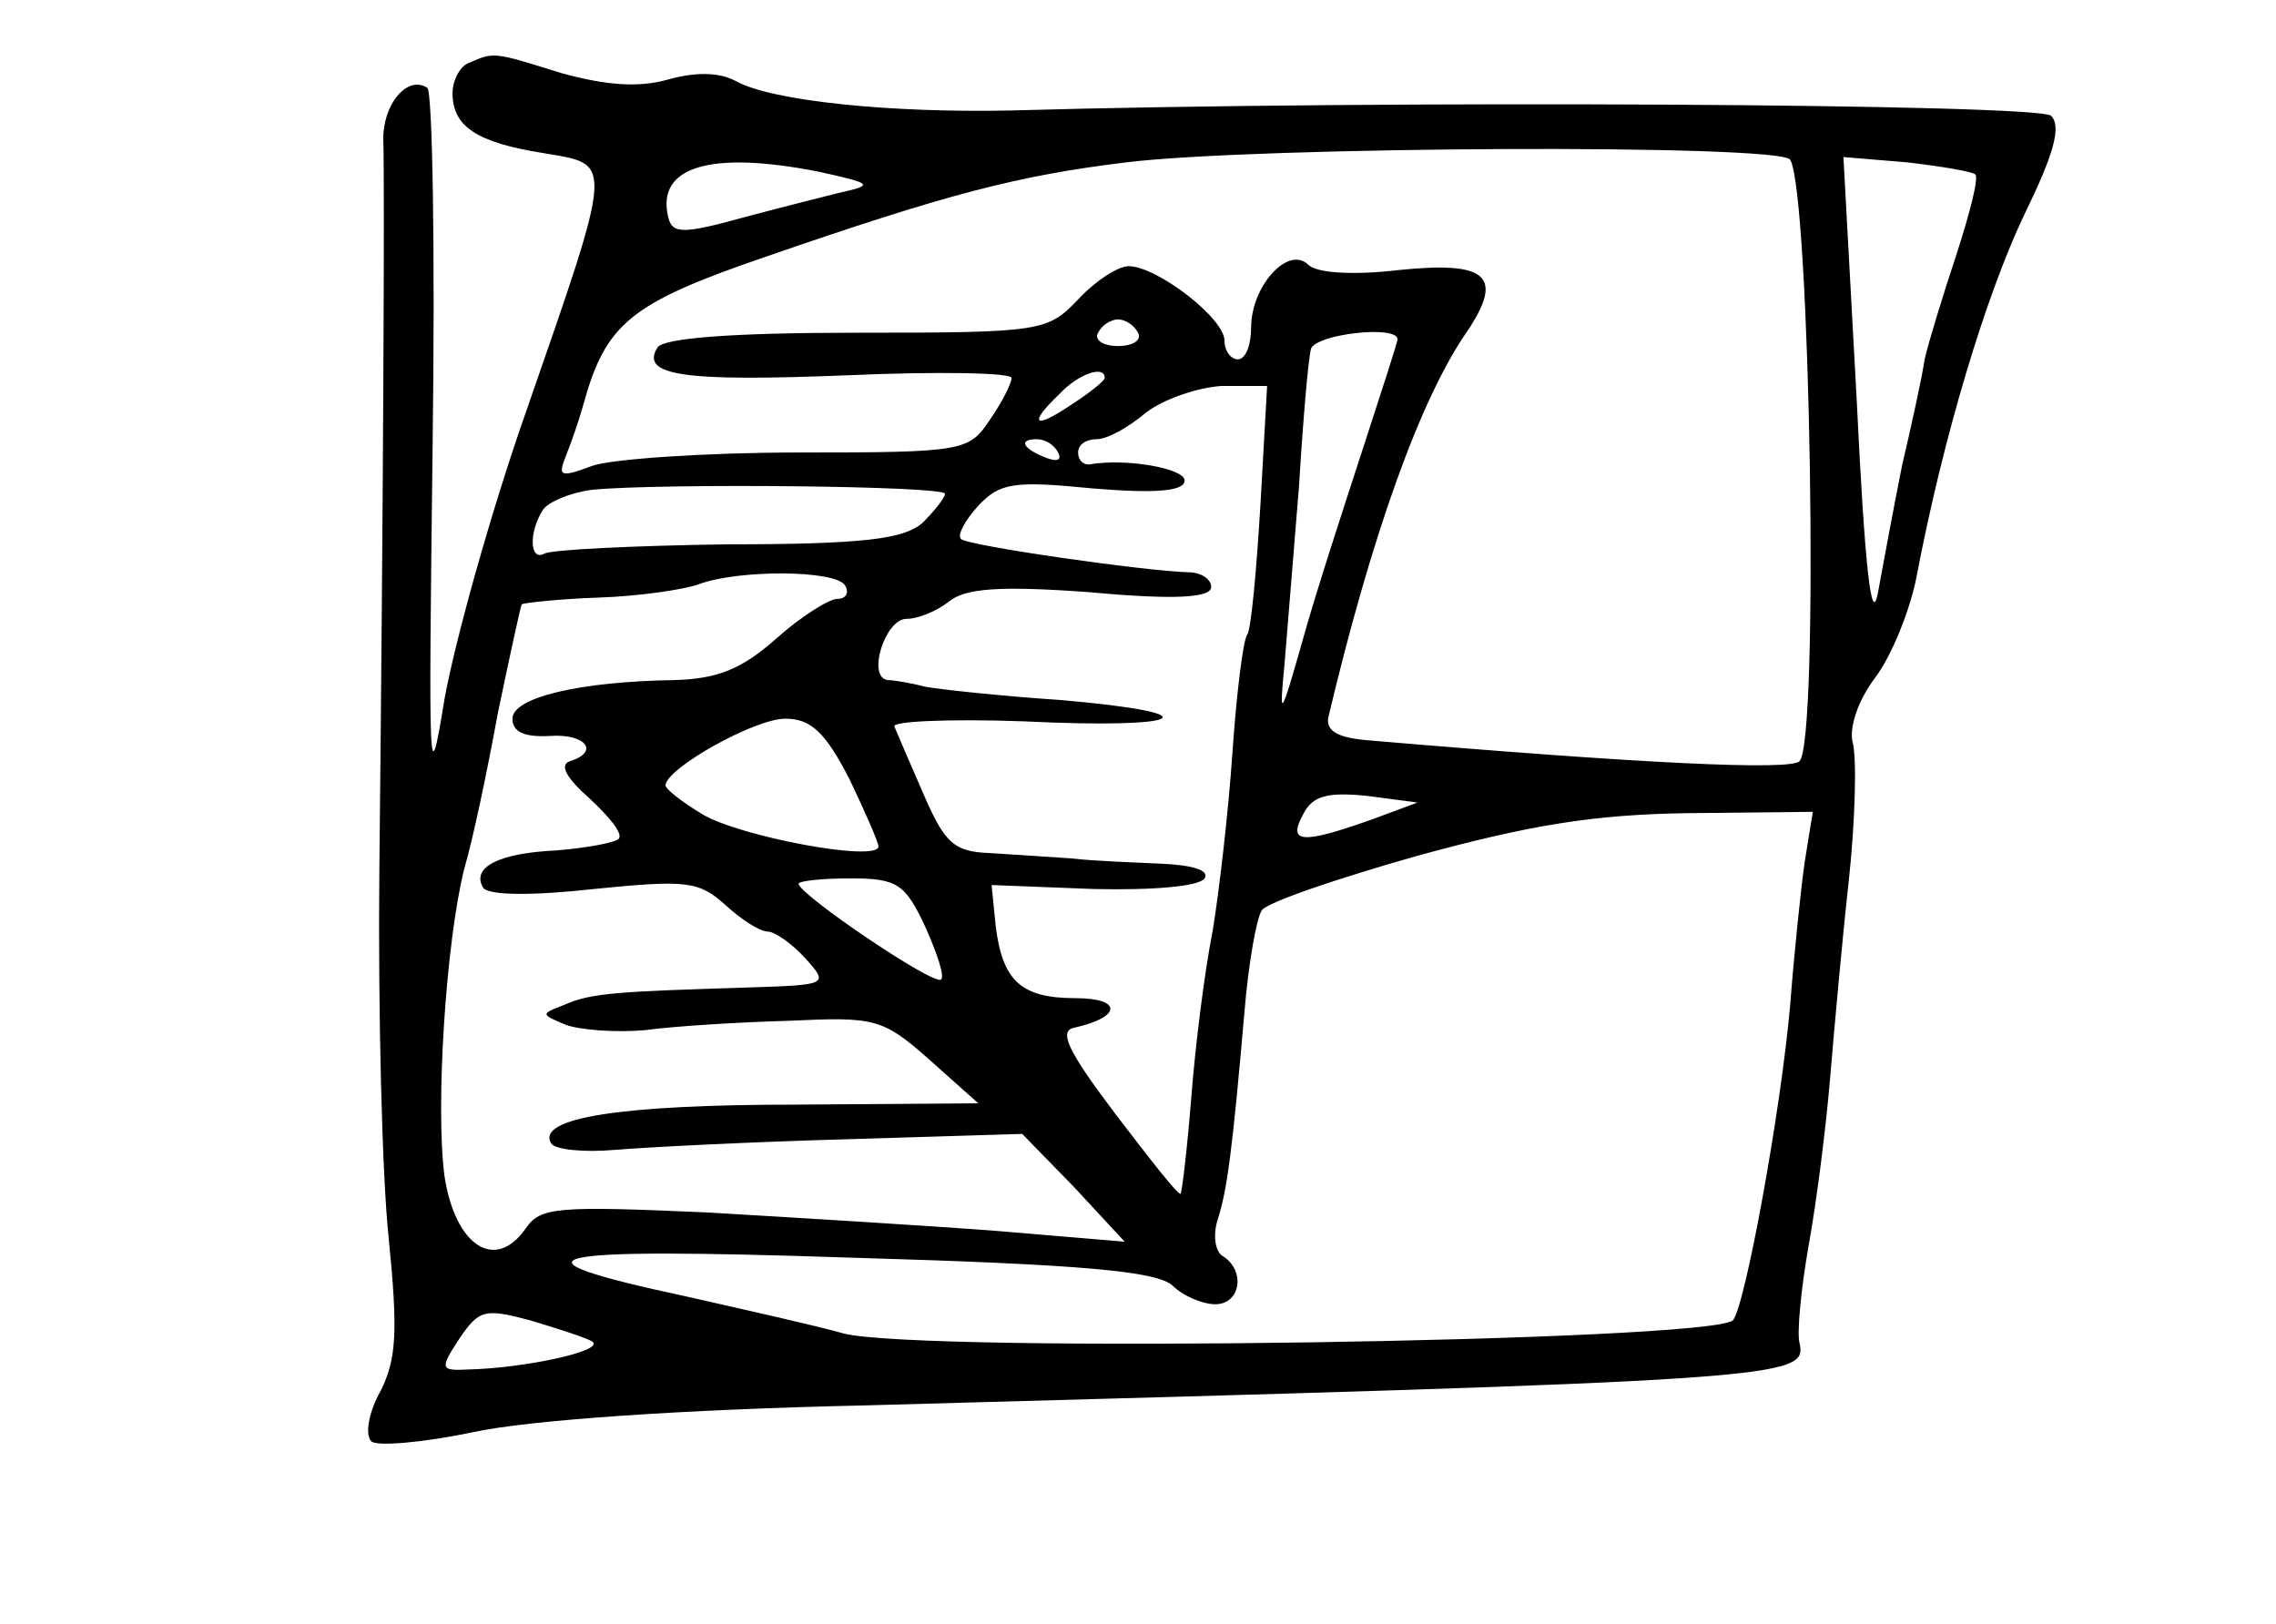 <?xml version="1.0" standalone="no"?>
<!DOCTYPE svg PUBLIC "-//W3C//DTD SVG 20010904//EN"
 "http://www.w3.org/TR/2001/REC-SVG-20010904/DTD/svg10.dtd">
<svg version="1.0" xmlns="http://www.w3.org/2000/svg"
 width="171pt" height="122pt" viewBox="0 0 171 122"
 preserveAspectRatio="xMidYMid meet">
<g transform="translate(0,122) scale(0.1,-0.1)"
fill="#000000" stroke="none">
<path d="M353 1173 c-7 -2 -13 -13 -13 -23 0 -25 18 -37 68 -45 53 -9 54 -2
-13 -195 -26 -74 -53 -171 -61 -215 -12 -74 -12 -61 -9 188 2 147 0 269 -4
271 -15 10 -34 -13 -33 -40 1 -33 0 -267 -3 -549 -1 -104 2 -228 7 -275 7 -70
6 -91 -6 -115 -9 -16 -12 -33 -7 -38 4 -4 39 -1 77 7 42 9 157 17 294 20 695
19 708 20 702 47 -2 7 1 40 7 74 6 33 13 89 16 125 3 36 9 103 14 148 5 46 6
93 3 104 -3 11 4 32 17 49 12 16 26 50 31 76 20 105 52 211 81 272 22 45 28
66 20 74 -9 9 -502 12 -781 4 -90 -2 -180 7 -207 22 -13 7 -31 7 -52 1 -22 -6
-46 -4 -79 5 -51 16 -51 16 -69 8z m992 -73 c15 -25 22 -437 7 -452 -7 -7
-117 -2 -327 16 -20 2 -29 7 -27 17 32 135 69 240 105 291 27 41 14 52 -53 45
-34 -4 -61 -2 -67 4 -15 15 -43 -16 -43 -47 0 -13 -4 -24 -10 -24 -5 0 -10 6
-10 14 0 17 -51 56 -72 56 -8 0 -25 -11 -38 -25 -23 -24 -27 -25 -166 -25 -94
0 -145 -4 -150 -11 -13 -21 18 -26 142 -21 68 3 124 2 124 -2 0 -4 -7 -18 -16
-31 -16 -24 -19 -25 -144 -25 -71 0 -141 -5 -155 -10 -24 -9 -26 -8 -20 7 4
10 10 27 13 38 17 62 35 77 137 112 136 47 189 61 271 71 97 12 492 14 499 2z
m-730 -9 c41 -9 42 -10 15 -16 -8 -2 -40 -10 -70 -18 -47 -13 -55 -13 -58 0
-9 38 32 50 113 34z m869 -2 c3 -2 -4 -29 -14 -60 -10 -30 -21 -66 -24 -79 -2
-14 -10 -50 -17 -80 -6 -30 -14 -73 -18 -95 -5 -27 -10 20 -16 144 l-10 183
48 -4 c26 -3 49 -7 51 -9z m-629 -119 c3 -5 -3 -10 -15 -10 -12 0 -18 5 -15
10 3 6 10 10 15 10 5 0 12 -4 15 -10z m195 -5 c0 -2 -12 -39 -26 -82 -14 -43
-35 -107 -45 -143 -17 -60 -18 -61 -14 -20 2 25 7 86 11 135 3 50 7 96 9 103
4 11 65 18 65 7z m-220 -29 c0 -2 -11 -11 -25 -20 -28 -19 -33 -15 -9 8 14 15
34 22 34 12z m117 -95 c-3 -50 -7 -94 -10 -98 -3 -4 -8 -44 -11 -88 -3 -44
-10 -105 -15 -135 -6 -30 -13 -86 -16 -125 -3 -38 -7 -71 -8 -72 -2 -1 -23 26
-49 60 -37 49 -43 63 -30 65 35 8 35 22 0 22 -41 0 -55 13 -60 55 l-3 30 77
-3 c45 -1 79 2 83 8 4 6 -9 10 -32 11 -21 1 -51 2 -68 4 -16 1 -44 3 -61 4
-27 1 -34 7 -50 44 -10 23 -20 46 -22 51 -3 4 41 6 97 4 123 -6 144 6 28 16
-45 3 -91 8 -102 10 -11 3 -24 5 -28 5 -16 2 -2 46 14 46 9 0 23 6 32 13 12
10 38 12 106 7 65 -6 91 -4 91 4 0 6 -8 11 -17 11 -34 1 -166 20 -171 25 -3 3
3 14 13 25 16 17 26 19 86 13 48 -4 69 -2 69 6 0 9 -44 17 -72 12 -5 0 -8 4
-8 9 0 6 6 10 14 10 8 0 24 9 37 20 13 10 39 19 57 20 l34 0 -5 -89z m-152 39
c3 -6 -1 -7 -9 -4 -18 7 -21 14 -7 14 6 0 13 -4 16 -10z m-85 -31 c0 -3 -8
-13 -17 -22 -14 -12 -44 -16 -147 -16 -70 -1 -132 -4 -137 -7 -11 -6 -12 16
-1 33 4 6 21 13 37 15 51 5 265 3 265 -3z m-75 -69 c3 -5 1 -10 -6 -10 -6 0
-27 -13 -46 -30 -26 -23 -44 -30 -76 -31 -71 -1 -122 -13 -122 -29 0 -10 9
-14 28 -13 27 2 38 -12 15 -19 -8 -3 -2 -13 15 -28 14 -13 25 -26 22 -30 -2
-3 -23 -7 -47 -9 -44 -2 -64 -13 -55 -28 4 -6 38 -6 83 -1 70 7 79 6 99 -12
12 -11 26 -20 32 -20 5 0 18 -9 28 -20 18 -20 17 -20 -43 -22 -97 -3 -118 -4
-138 -13 -18 -7 -18 -7 1 -15 11 -4 38 -6 60 -4 22 3 71 6 108 7 64 3 70 2
105 -29 l37 -33 -137 -1 c-132 0 -195 -10 -184 -29 3 -5 25 -7 48 -5 24 2 102
6 175 8 l131 4 39 -40 38 -41 -95 8 c-52 4 -151 10 -219 14 -113 5 -125 4
-136 -12 -23 -33 -53 -13 -61 39 -7 52 1 177 15 232 6 20 17 72 25 116 9 43
17 80 18 82 2 1 28 4 58 5 30 1 64 6 75 10 29 11 103 11 110 -1z m3 -145 c12
-25 22 -48 22 -51 0 -12 -103 7 -132 24 -15 9 -28 19 -28 22 1 13 67 50 90 50
19 0 30 -10 48 -45z m392 -31 c-51 -18 -63 -18 -51 4 7 14 18 17 48 14 l38 -5
-35 -13z m326 -31 c-3 -21 -8 -69 -11 -108 -7 -80 -34 -227 -43 -237 -16 -16
-608 -25 -668 -10 -21 6 -75 18 -119 28 -140 30 -114 37 125 29 171 -5 229
-10 241 -21 8 -8 23 -14 32 -14 19 0 23 25 6 36 -6 3 -8 16 -4 28 7 22 11 52
20 156 3 36 9 70 13 76 4 6 57 24 117 41 84 23 132 31 203 32 l94 1 -6 -37z
m-661 -49 c9 -20 15 -38 12 -40 -5 -5 -107 64 -107 72 0 2 17 4 39 4 35 0 41
-4 56 -36z m-250 -312 c10 -7 -51 -20 -93 -21 -21 -1 -22 0 -7 23 15 22 19 23
53 14 20 -6 42 -13 47 -16z"/>
</g>
</svg>

